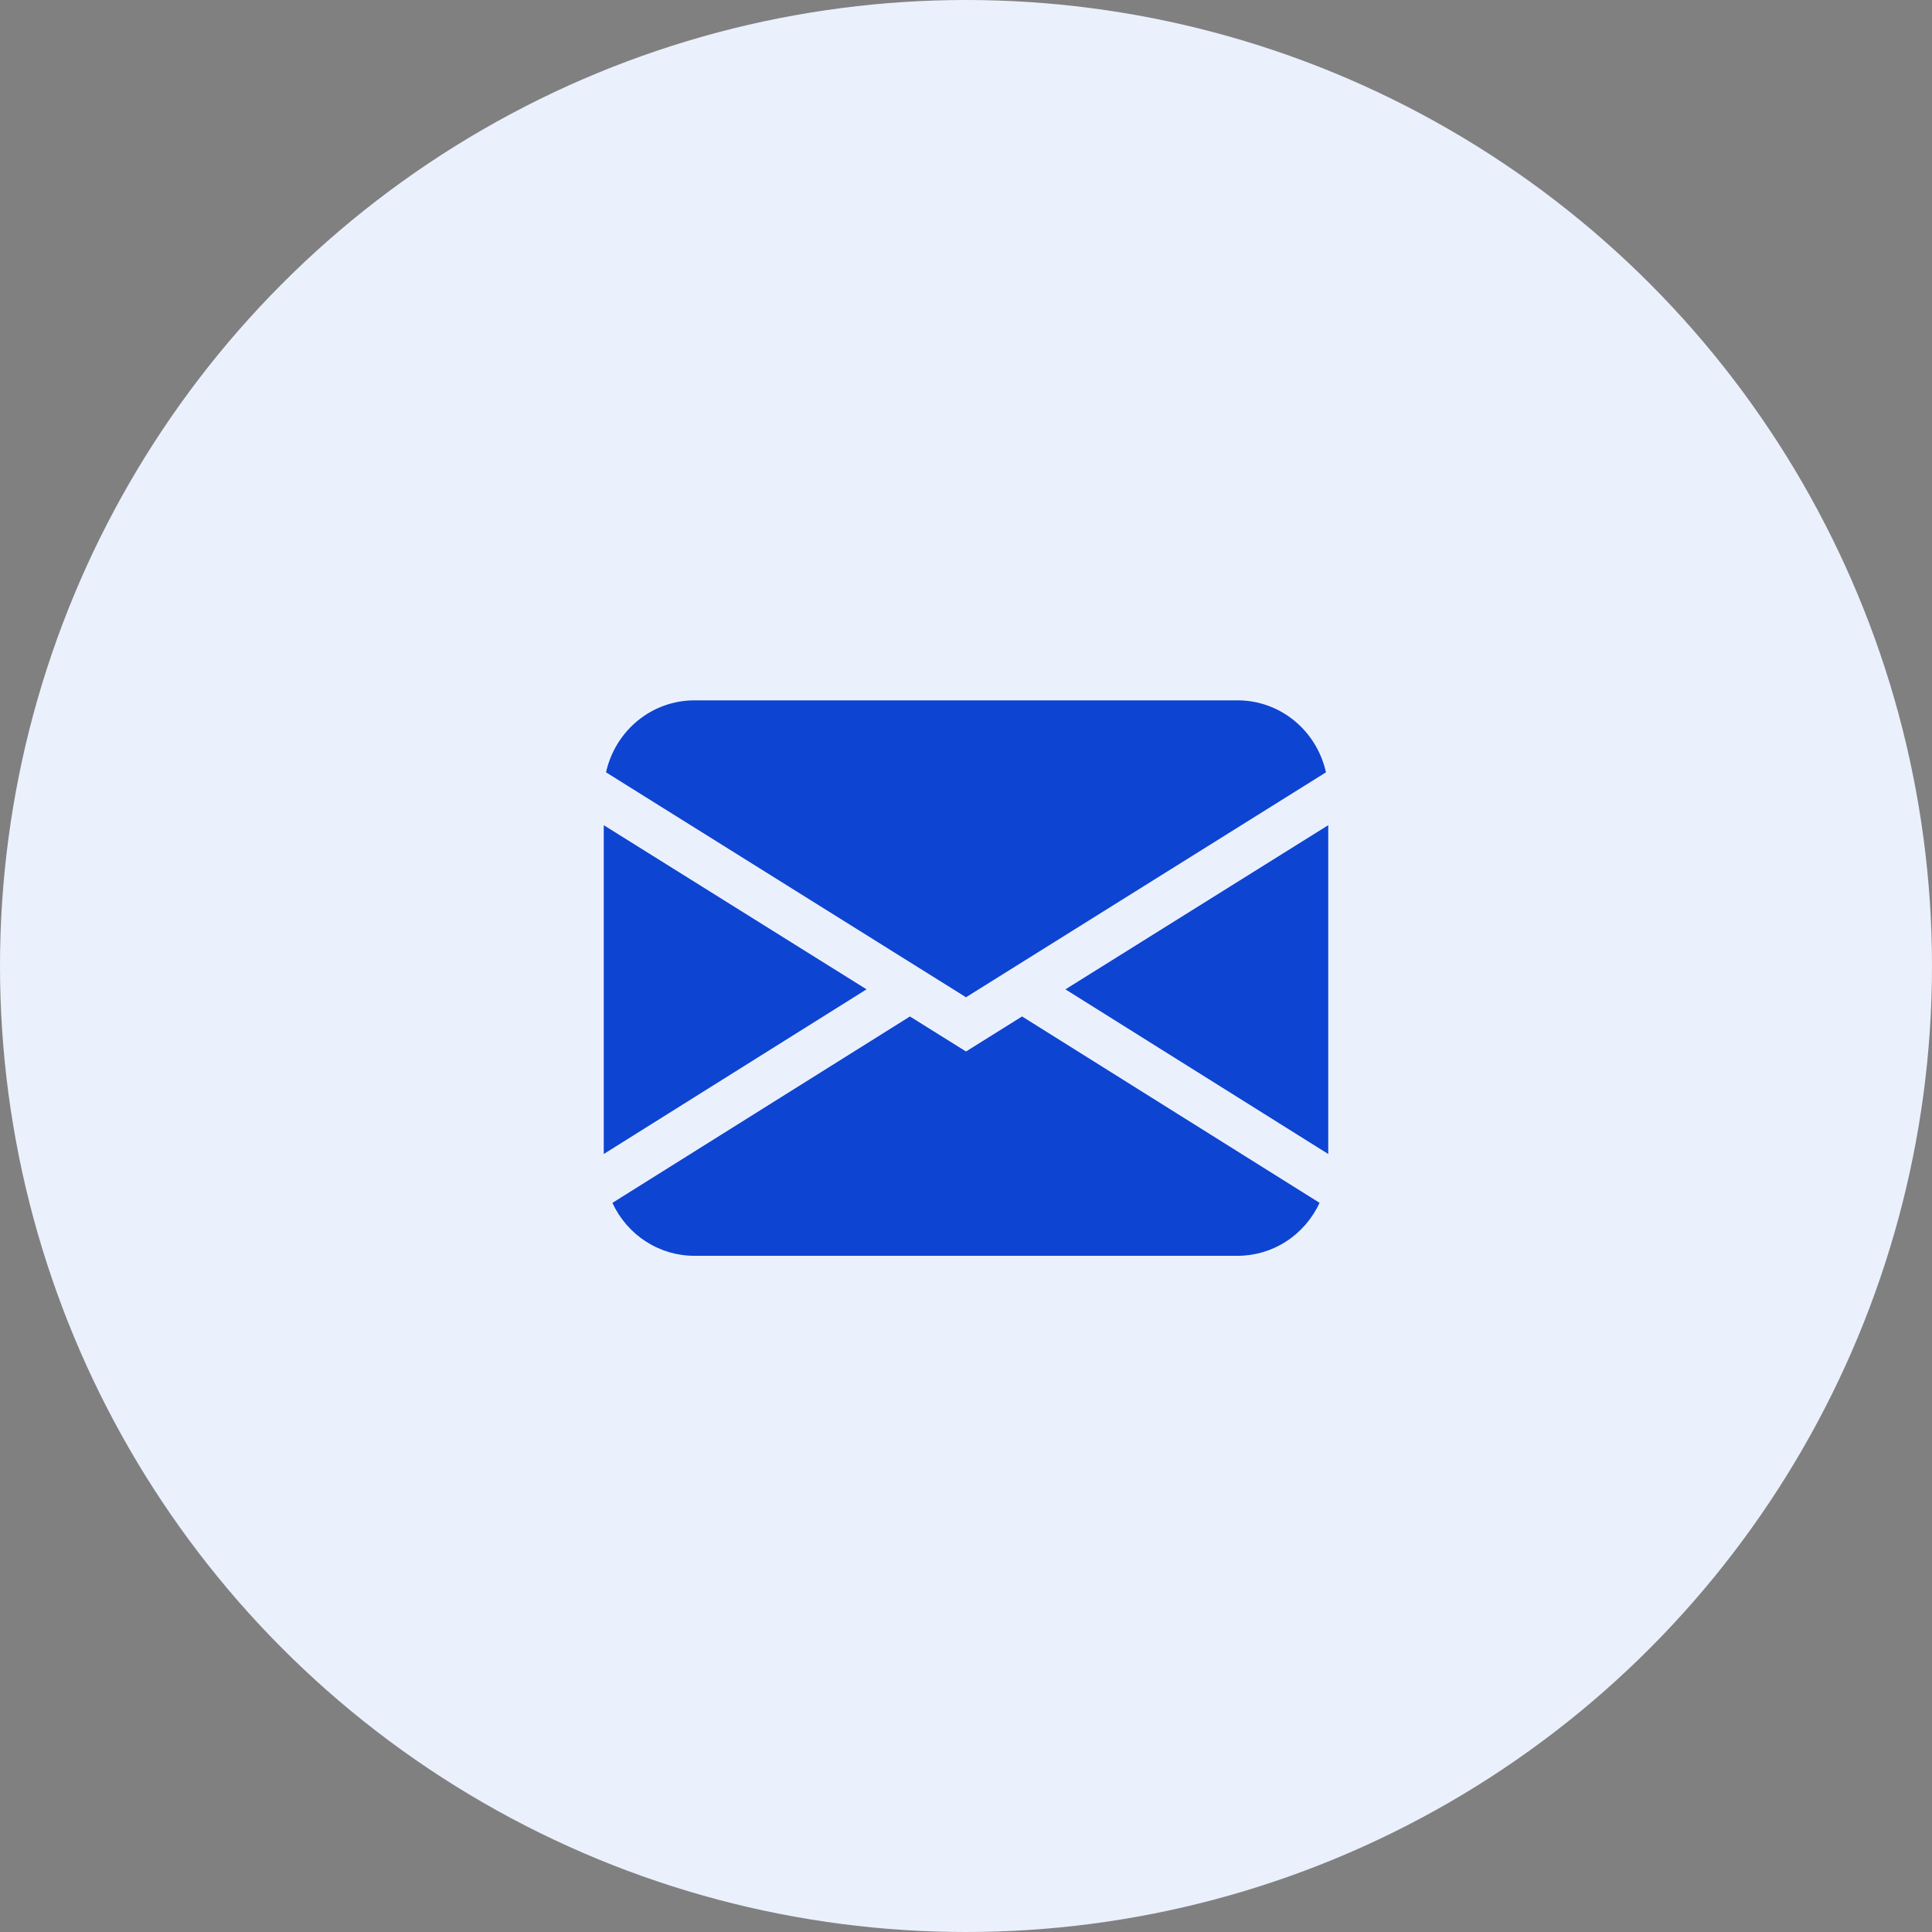 <svg width="80" height="80" viewBox="0 0 80 80" fill="none" xmlns="http://www.w3.org/2000/svg">
<rect x="0" y="0" width="80" height="80" fill="#808080" stroke="none"/>
<circle cx="40" cy="40" r="40" fill="#EBF0FD"/>
<path d="M25.094 31.98C25.283 31.134 25.747 30.378 26.412 29.836C27.076 29.295 27.9 29 28.75 29H51.25C52.1 29 52.924 29.295 53.588 29.836C54.252 30.378 54.717 31.134 54.906 31.98L40 41.294L25.094 31.98ZM25 34.169V47.785L35.881 40.966L25 34.169ZM37.677 42.091L25.358 49.809C25.663 50.465 26.143 51.02 26.743 51.407C27.344 51.795 28.04 52.001 28.75 52H51.25C51.96 52 52.656 51.794 53.256 51.406C53.856 51.018 54.336 50.463 54.64 49.807L42.321 42.089L40 43.54L37.677 42.089V42.091ZM44.119 40.968L55 47.785V34.169L44.119 40.966V40.968Z" fill="#0D44D1"/>
</svg>
